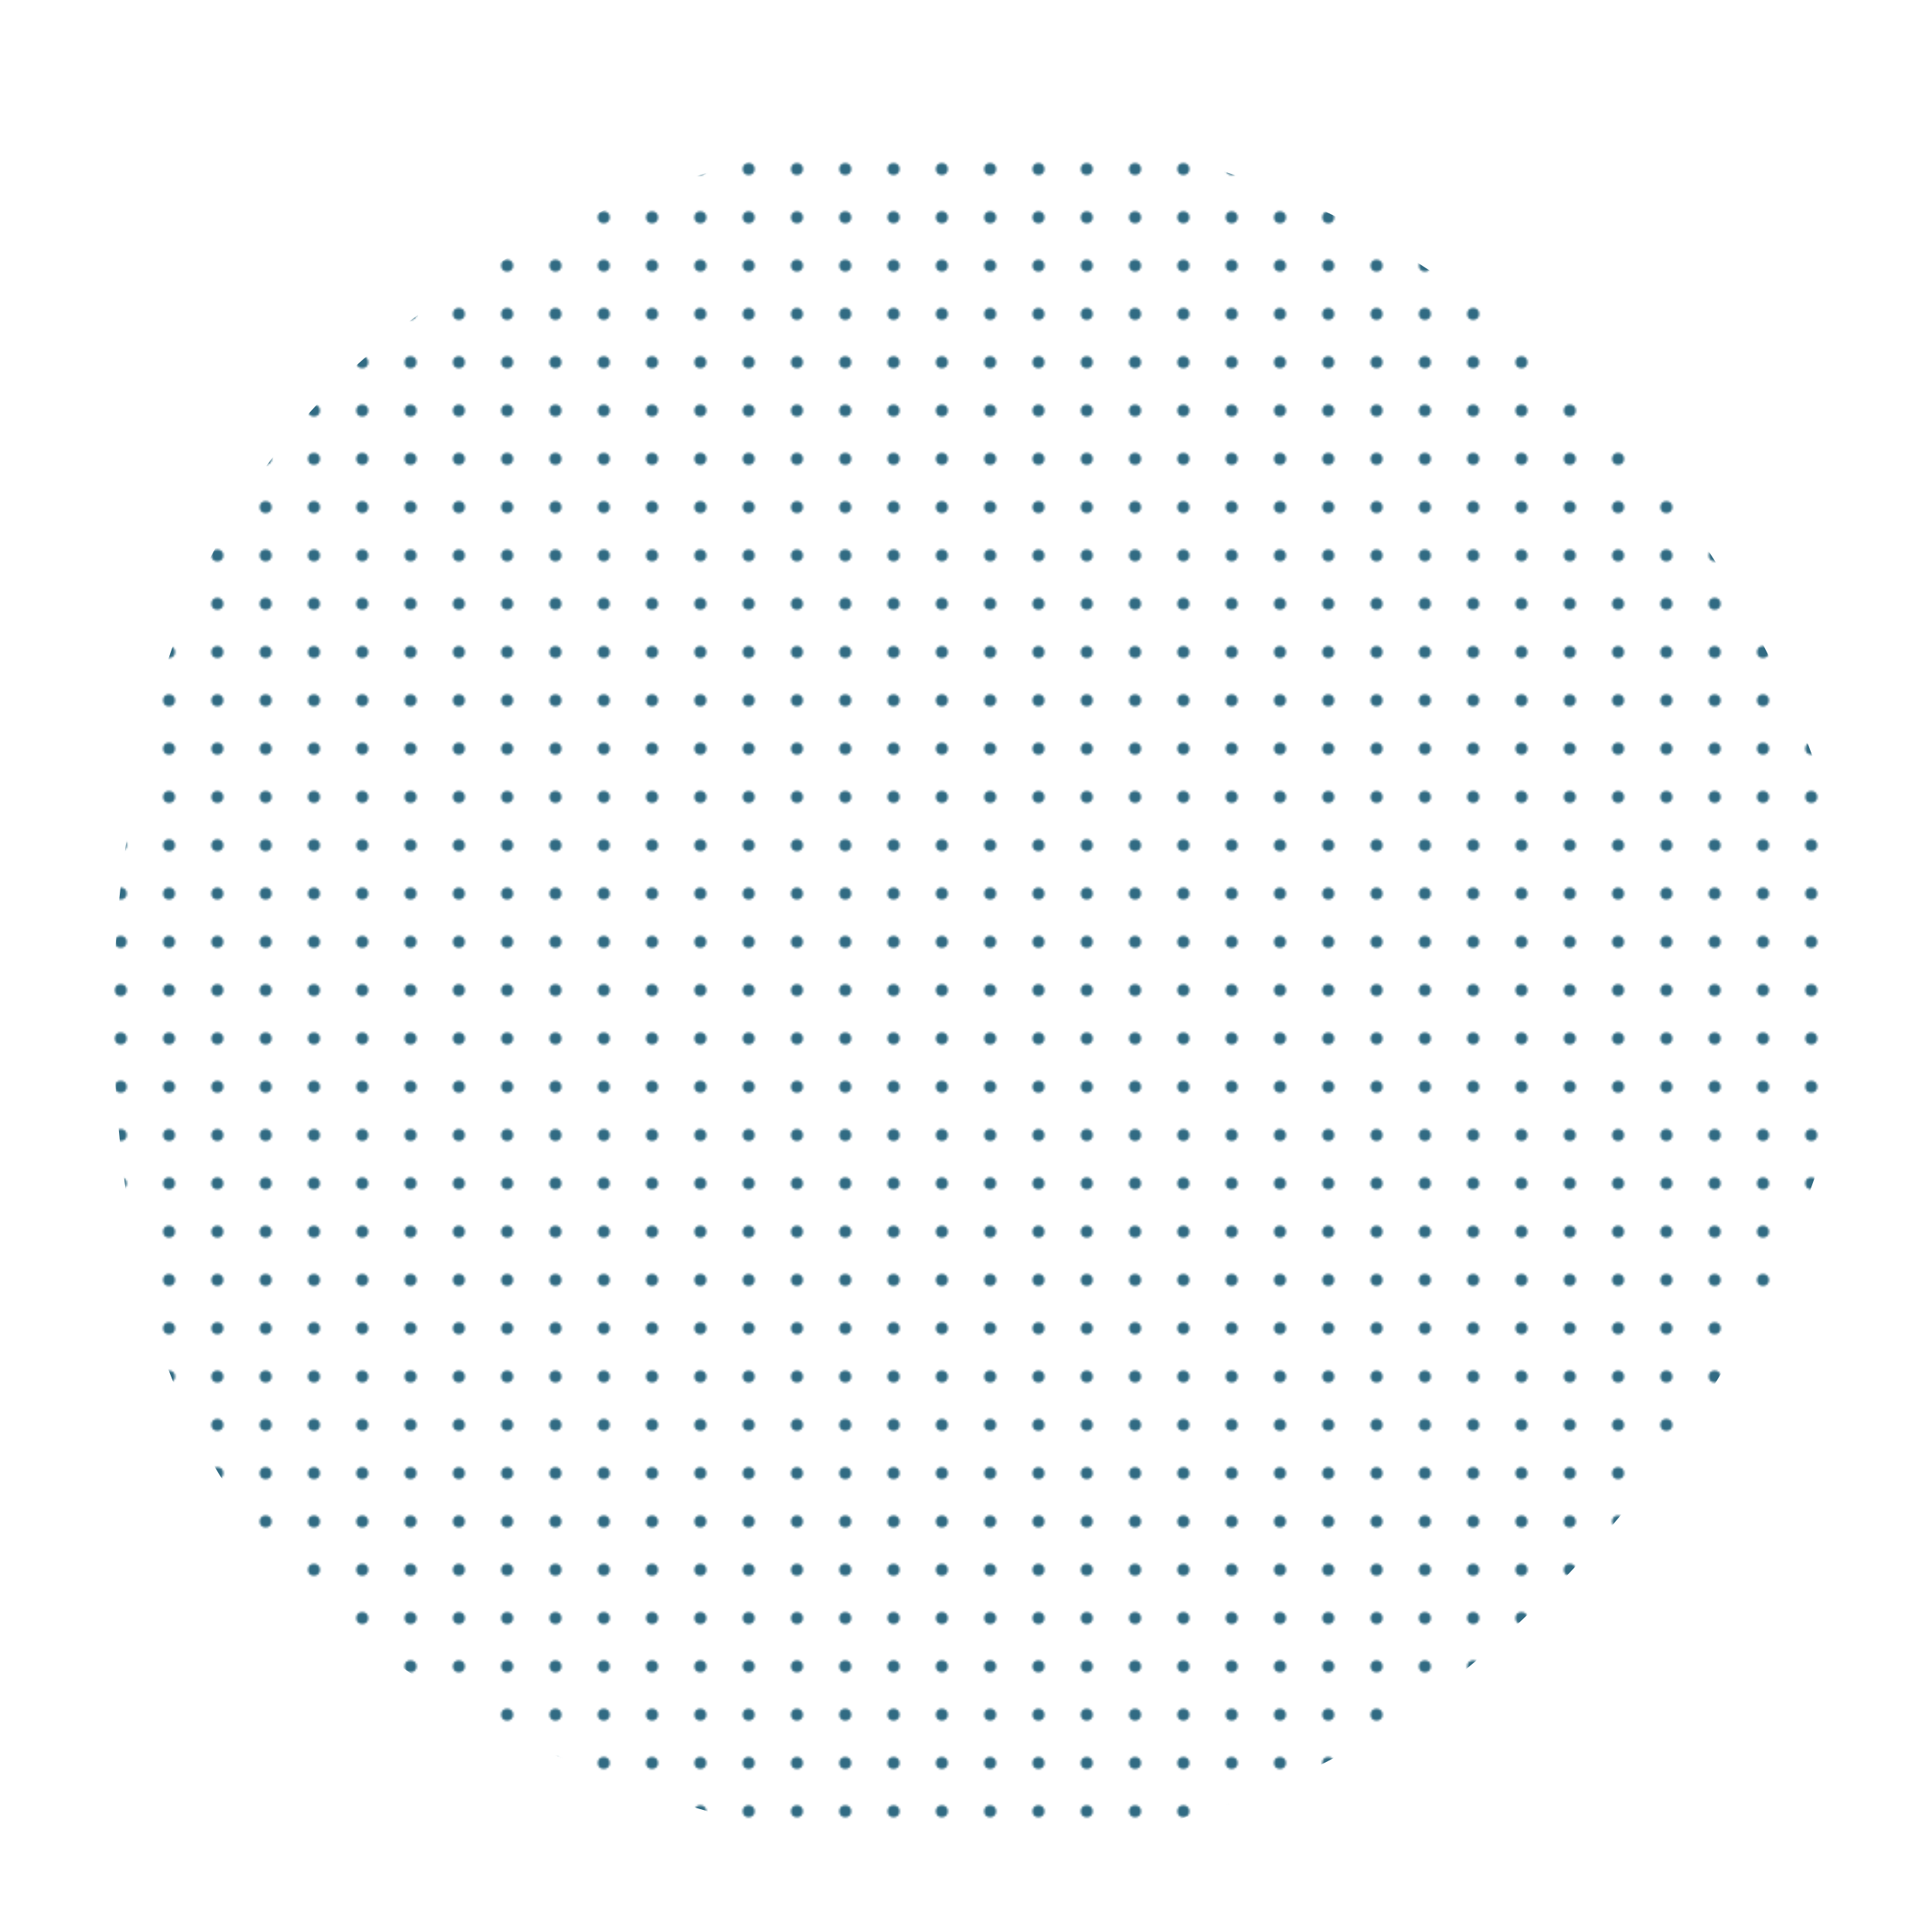 
  <svg
    width="1000"
    height="1000"
    viewBox="0 0 1000 1000"
    xmlns="http://www.w3.org/2000/svg"
  >
    <defs>
      
      
      
      
      
      <pattern
        id="pattern"
        patternUnits="userSpaceOnUse"
        width="25"
        height="25"
        viewBox="0 0 100 100"
        fill="#316B83"
      >
        <circle
          cx="50"
          cy="50"
          r="12.5"
        />
      </pattern>
      
      <clipPath id="shape">
        <path fill="currentColor" d="M929.5,635Q872,770,760,863Q648,956,500,955.5Q352,955,224.5,874Q97,793,70,646.5Q43,500,81,361.5Q119,223,240,147Q361,71,500.5,69.5Q640,68,754.5,150Q869,232,928,366Q987,500,929.5,635Z"></path>
      </clipPath>
    </defs>
  
    

    <g  clip-path="url(#shape)">
      <path fill="url(#pattern)" d="M929.5,635Q872,770,760,863Q648,956,500,955.5Q352,955,224.5,874Q97,793,70,646.5Q43,500,81,361.5Q119,223,240,147Q361,71,500.5,69.5Q640,68,754.5,150Q869,232,928,366Q987,500,929.5,635Z" />
    </g>

    
  
  </svg>